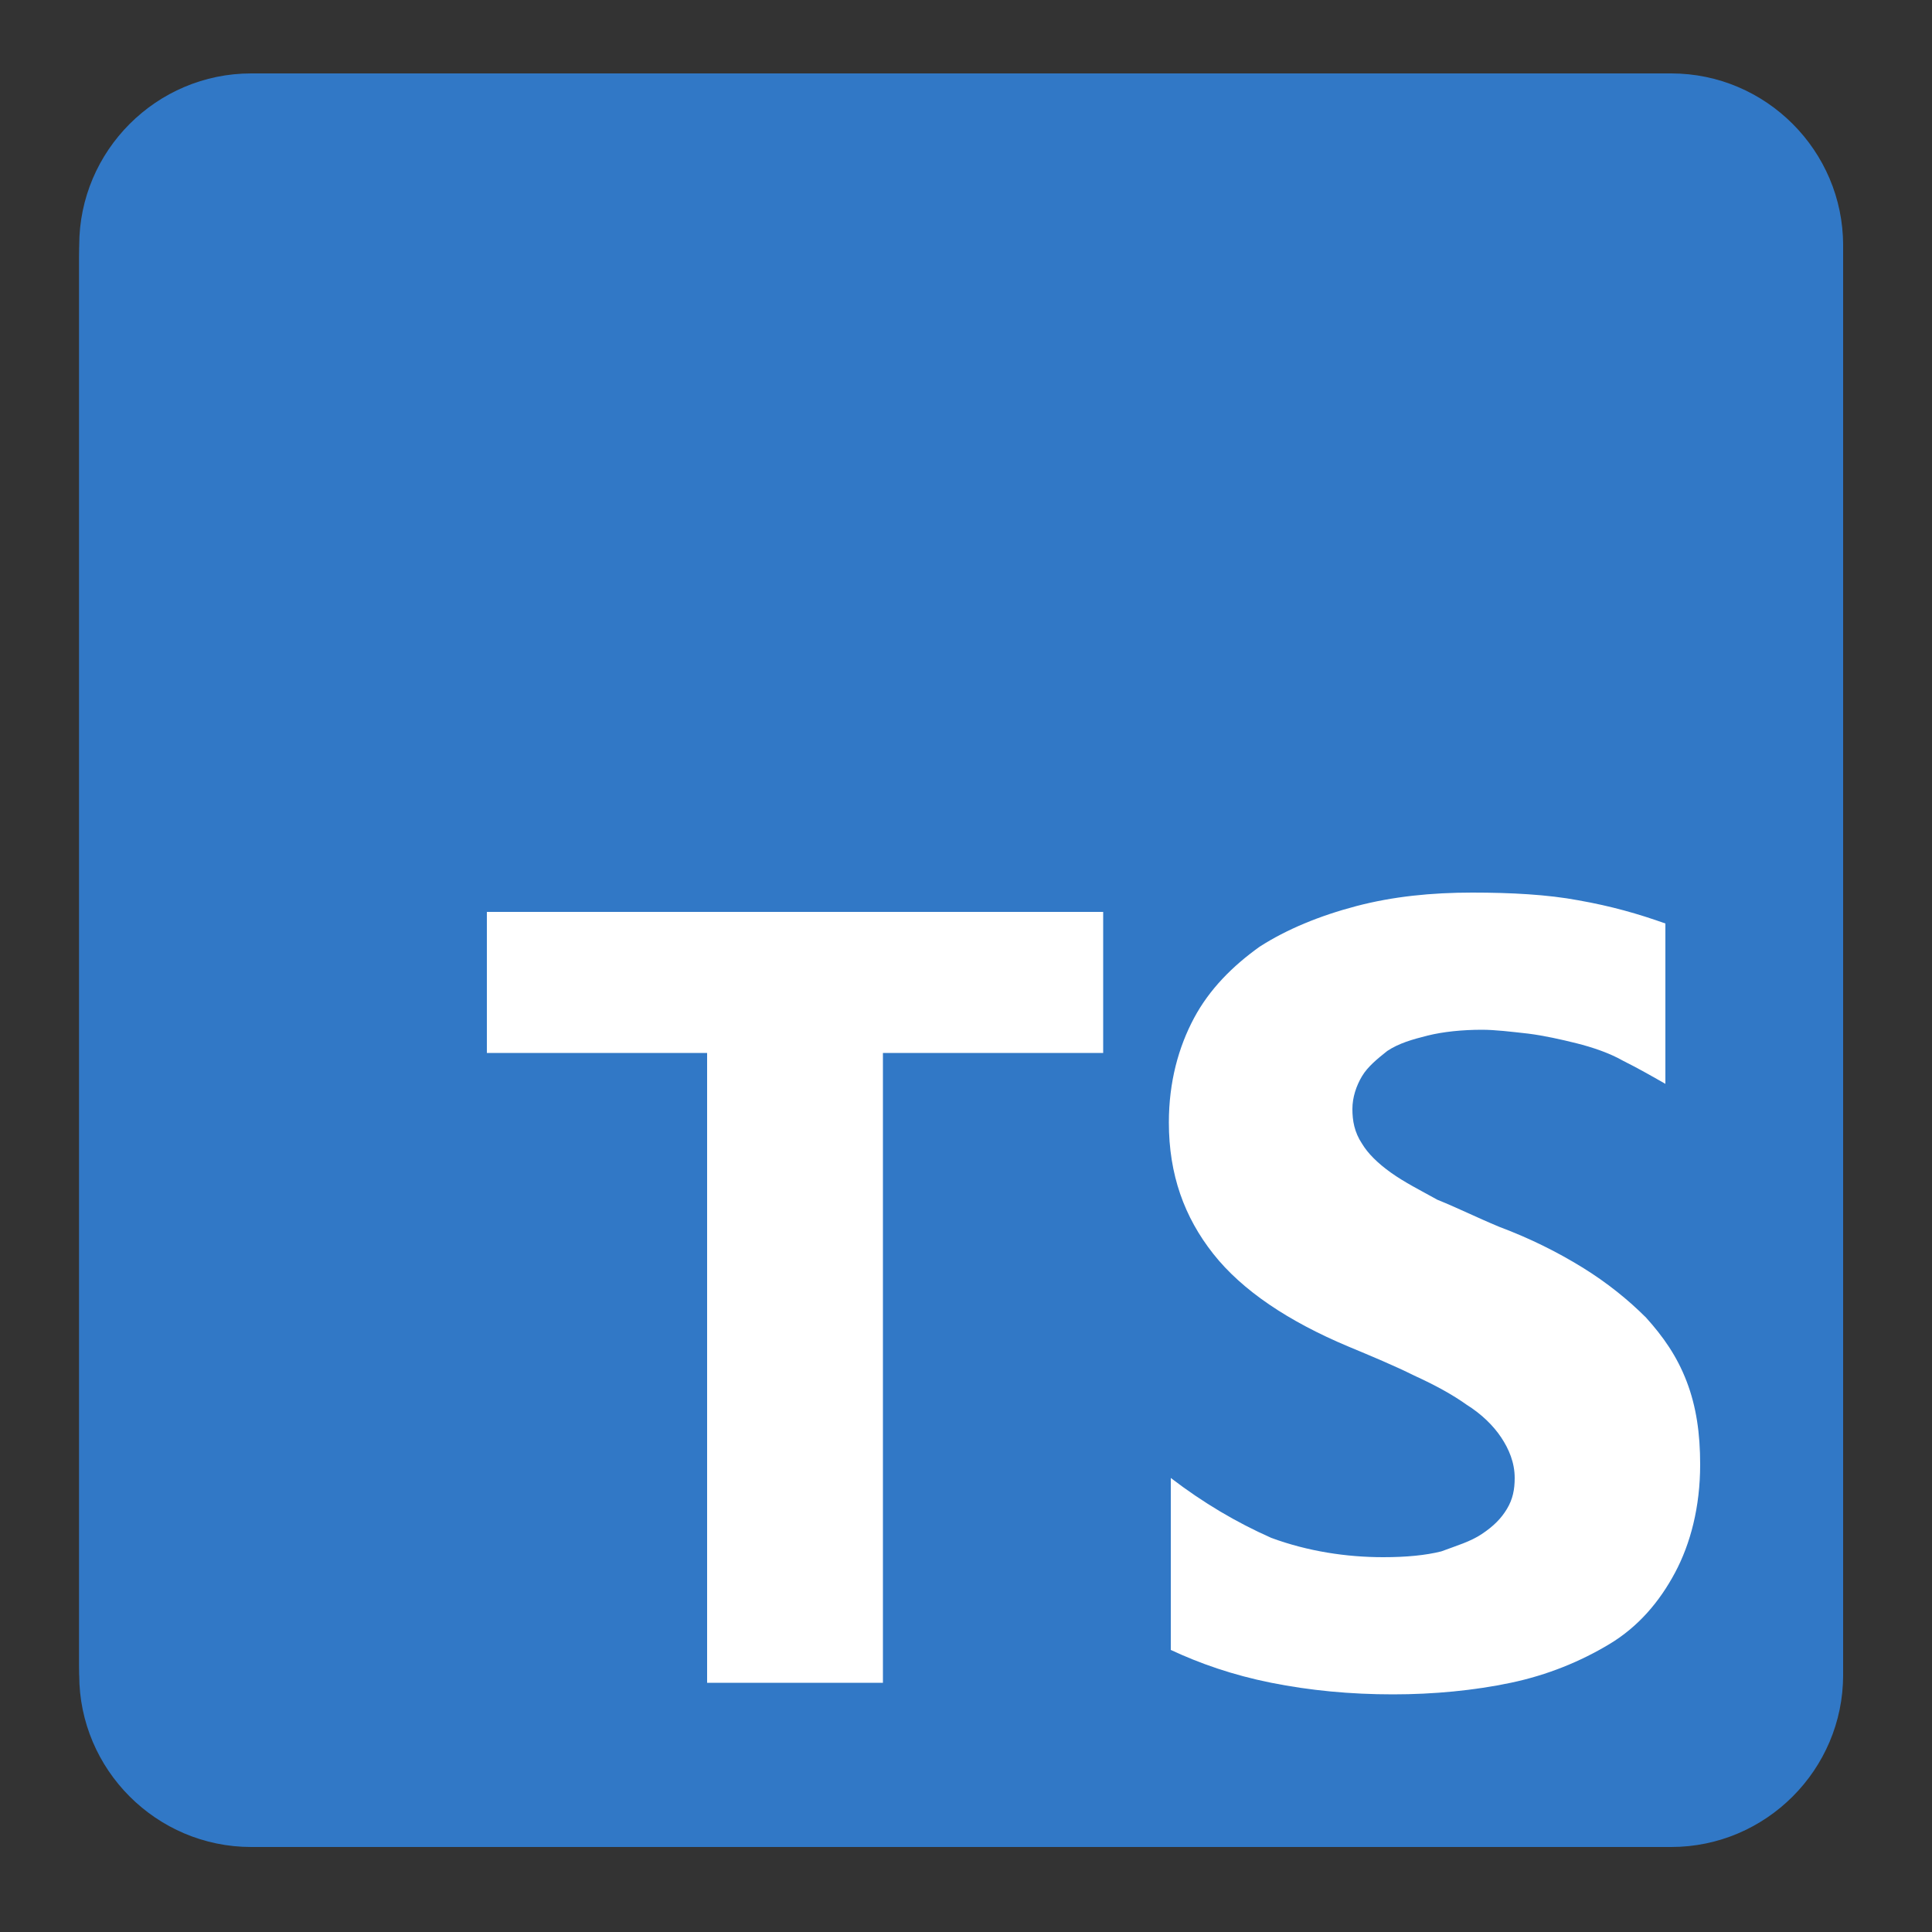 <?xml version="1.0" encoding="utf-8"?>
<!-- Generator: Adobe Illustrator 26.5.0, SVG Export Plug-In . SVG Version: 6.00 Build 0)  -->
<svg version="1.1" id="Layer_1" xmlns="http://www.w3.org/2000/svg" xmlns:xlink="http://www.w3.org/1999/xlink" x="0px" y="0px"
	 viewBox="0 0 100 100" style="enable-background:new 0 0 100 100;" xml:space="preserve">
<rect x="0" y="0" width="100" height="100" fill="#333333" stroke="none"/>
<style type="text/css">
	.st0{fill:#3178C6;}
	.st1{fill-rule:evenodd;clip-rule:evenodd;fill:#FFFFFF;}
</style>
<path class="st0" d="M13,3.8h73.5c4.9,0,8.9,4,8.9,8.9v73.5c0,4.9-4,8.9-8.9,8.9H13c-4.9,0-8.9-4-8.9-8.9V12.7
	C4.1,7.8,8.1,3.8,13,3.8z"/>
<path class="st0" d="M13,4.3h73.5c4.9,0,8.9,4,8.9,8.9v73.5c0,4.9-4,8.9-8.9,8.9H13c-4.9,0-8.9-4-8.9-8.9V13.3
	C4.1,8.3,8.1,4.3,13,4.3z"/>
<path class="st1" d="M60.6,76.5v8.9c1.5,0.7,3.2,1.3,5.2,1.7c2,0.4,4.1,0.6,6.3,0.6c2.1,0,4.2-0.2,6.1-0.6c1.9-0.4,3.6-1.1,5.1-2
	c1.5-0.9,2.6-2.2,3.4-3.7c0.8-1.5,1.3-3.4,1.3-5.6c0-1.6-0.2-3-0.7-4.3s-1.2-2.3-2.1-3.3c-0.9-0.9-2-1.8-3.3-2.6
	c-1.3-0.8-2.7-1.5-4.3-2.1c-1.2-0.5-2.2-1-3.2-1.4c-0.9-0.5-1.7-0.9-2.4-1.4c-0.7-0.5-1.2-1-1.5-1.5C70.1,58.6,70,58,70,57.4
	c0-0.6,0.2-1.2,0.5-1.7c0.3-0.5,0.8-0.9,1.3-1.3c0.6-0.4,1.3-0.6,2.1-0.8c0.8-0.2,1.8-0.3,2.8-0.3c0.7,0,1.5,0.1,2.4,0.2
	c0.8,0.1,1.7,0.3,2.5,0.5c0.8,0.2,1.7,0.5,2.4,0.9c0.8,0.4,1.5,0.8,2.2,1.2v-8.3c-1.4-0.5-2.8-0.9-4.5-1.2c-1.6-0.3-3.5-0.4-5.5-0.4
	c-2.1,0-4.1,0.2-6,0.7s-3.6,1.2-5,2.1c-1.4,1-2.6,2.2-3.4,3.7c-0.8,1.5-1.3,3.3-1.3,5.4c0,2.7,0.8,4.9,2.3,6.8
	c1.5,1.9,3.9,3.5,7,4.8c1.2,0.5,2.4,1,3.4,1.5c1.1,0.5,2,1,2.7,1.5c0.8,0.5,1.4,1.1,1.8,1.7c0.4,0.6,0.7,1.3,0.7,2.1
	c0,0.6-0.1,1.1-0.4,1.6c-0.3,0.5-0.7,0.9-1.3,1.3c-0.6,0.4-1.3,0.6-2.1,0.9c-0.8,0.2-1.8,0.3-3,0.3c-1.9,0-3.9-0.3-5.8-1
	C64,78.8,62.3,77.8,60.6,76.5L60.6,76.5z M45.6,54.5h11.5v-7.3H25.2v7.3h11.4v32.6h9.1V54.5z"/>
</svg>
